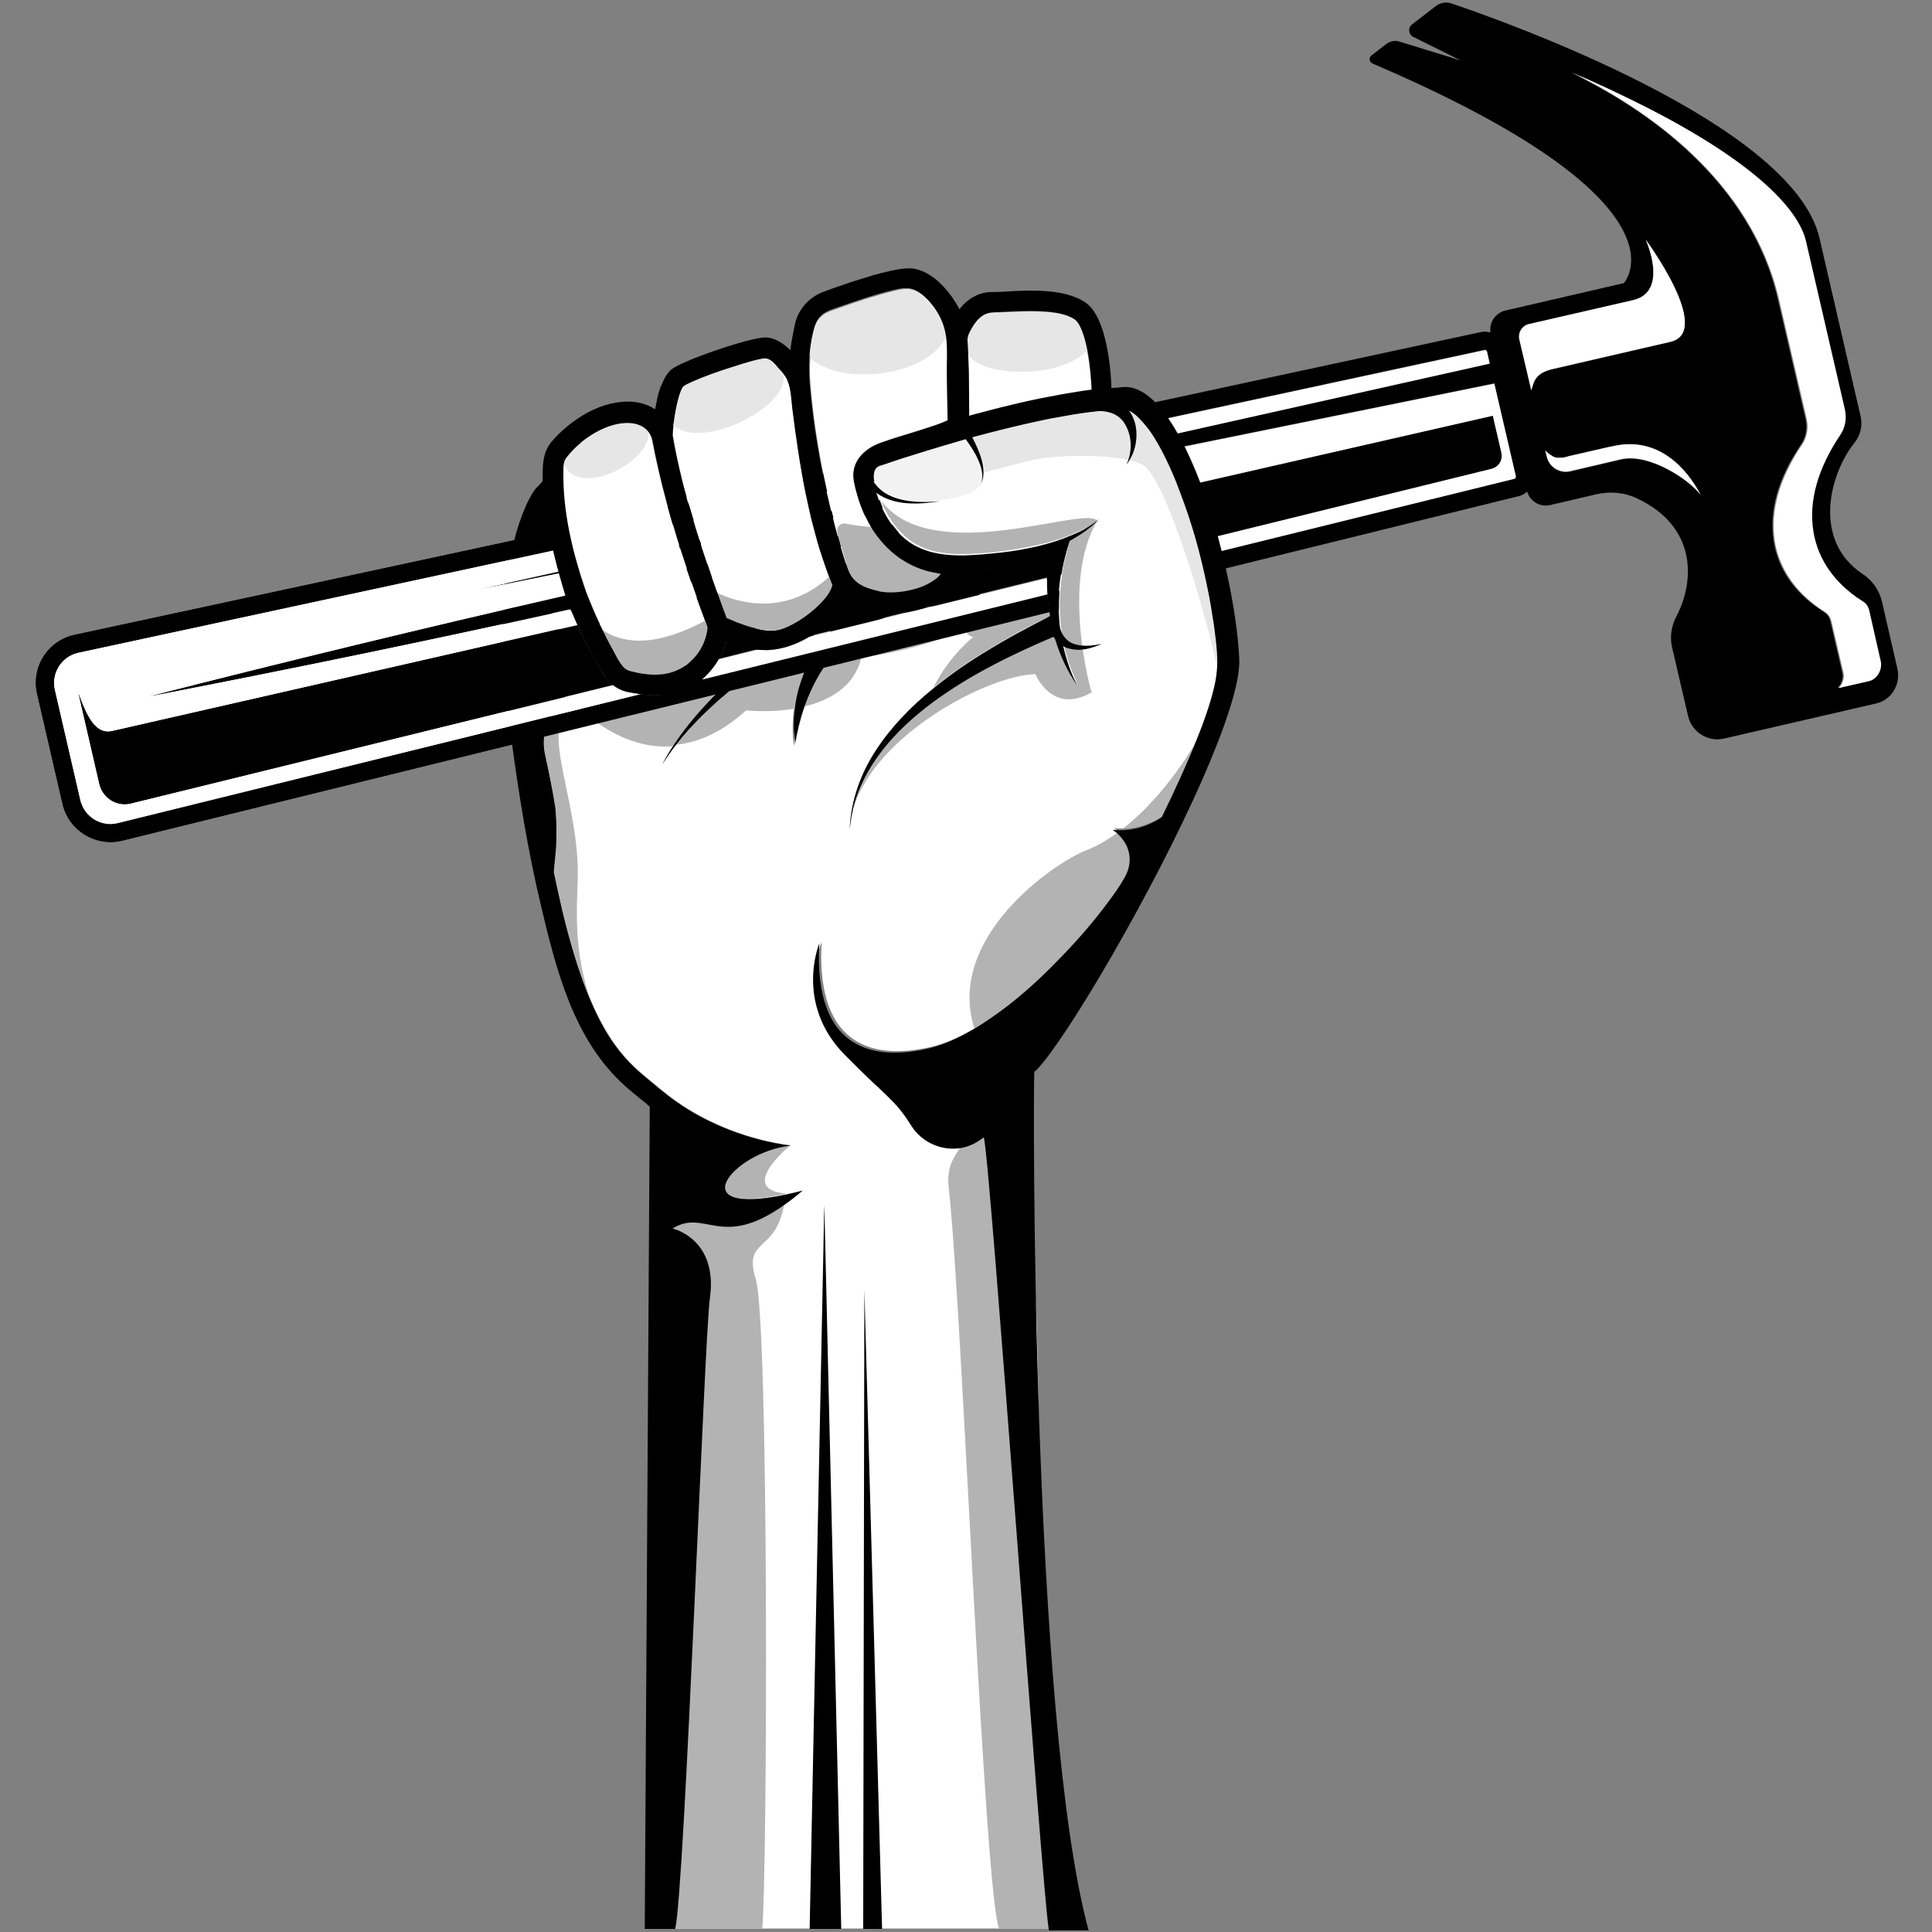 <svg xmlns="http://www.w3.org/2000/svg" xmlns:xlink="http://www.w3.org/1999/xlink" width="500" zoomAndPan="magnify" viewBox="0 0 375 375" height="500" preserveAspectRatio="xMidYMid meet" version="1.0"><rect x="0" y="0" width="375" height="375" fill="#808080" stroke="none"/><defs><clipPath id="f82d4c9547"><path d="M 6.016 0 L 369 0 L 369 164 L 6.016 164 Z M 6.016 0 " clip-rule="nonzero"/></clipPath><clipPath id="1625b5f6b6"><path d="M 6.016 103 L 204 103 L 204 164 L 6.016 164 Z M 6.016 103 " clip-rule="nonzero"/></clipPath></defs><path fill="#000000" d="M 289.82 80.684 L 21.945 141.848 C 18.652 142.672 16.934 139.23 15.215 134.297 L 19.328 152.168 C 19.926 154.934 22.691 156.656 25.461 155.98 L 289.52 91 C 290.941 90.629 291.766 89.281 291.465 87.859 Z M 289.82 80.684 " fill-opacity="1" fill-rule="nonzero"/><g clip-path="url(#f82d4c9547)"><path fill="#000000" d="M 368.27 129.734 L 365.277 116.723 C 364.754 114.555 363.406 112.613 361.539 111.414 C 351.664 104.836 355.18 91.898 359.965 85.918 C 361.09 84.496 361.539 82.699 361.164 80.906 L 353.16 46.211 C 348 24 292.137 4.188 281.742 0.672 C 280.695 0.297 279.574 0.523 278.676 1.195 L 274.113 4.707 C 273.219 5.383 273.367 6.727 274.34 7.176 L 283.539 11.738 L 271.648 8.074 C 270.75 7.773 269.852 8 269.105 8.523 L 266.188 10.766 C 265.664 11.215 265.738 12.035 266.414 12.336 C 329.68 39.406 315.172 54.957 315.172 54.957 L 292.211 60.27 C 290.27 60.715 288.996 62.586 289.297 64.531 C 288.699 64.379 288.023 64.305 287.426 64.457 L 14.465 123.23 C 9.305 124.352 6.016 129.512 7.211 134.672 L 12.148 156.055 C 13.344 161.215 18.578 164.43 23.738 163.16 L 294.754 96.309 C 295.43 96.16 295.953 95.863 296.402 95.414 C 297 97.355 298.941 98.48 300.887 98.031 L 309.863 95.938 C 312.48 95.34 315.246 95.562 317.641 96.684 C 329.531 102.219 328.93 112.984 325.344 119.715 C 324.371 121.586 324.07 123.828 324.594 125.848 L 327.66 139.008 C 328.406 142.148 331.551 144.094 334.691 143.344 L 363.855 136.613 C 367.07 136.016 369.016 132.875 368.27 129.734 Z M 293.934 92.871 L 22.766 159.719 C 19.551 160.469 16.336 158.449 15.59 155.234 L 10.652 133.848 C 9.906 130.633 11.922 127.418 15.141 126.668 L 288.176 67.895 C 288.398 67.82 288.547 67.969 288.625 68.195 L 289.148 70.512 L 92.242 114.555 L 290.043 74.402 L 294.23 92.422 C 294.23 92.645 294.082 92.871 293.934 92.871 Z M 297.223 75.82 L 294.906 65.949 C 294.605 64.605 295.43 63.332 296.773 62.961 L 316.965 58.324 C 324.07 56.68 319.434 46.582 319.434 46.582 C 319.434 46.582 332.598 64.457 324.219 66.398 C 315.77 68.344 301.562 71.633 301.562 71.633 C 297.973 72.383 297.746 74.027 297.223 75.82 Z M 314.648 89.207 L 304.777 91.523 C 302.758 91.973 300.738 90.703 300.289 88.684 L 299.992 87.488 C 300.215 87.785 300.438 88.012 300.738 88.16 C 300.961 88.309 301.113 88.383 301.336 88.535 C 301.336 88.535 301.41 88.535 301.41 88.609 C 301.484 88.609 301.562 88.684 301.562 88.684 C 301.637 88.684 301.637 88.684 301.711 88.758 C 301.785 88.758 301.859 88.832 301.934 88.832 C 302.008 88.832 302.086 88.832 302.16 88.906 C 302.234 88.906 302.234 88.906 302.309 88.906 C 302.383 88.906 302.457 88.906 302.531 88.906 C 302.531 88.906 302.609 88.906 302.609 88.906 C 302.684 88.906 302.832 88.906 302.906 88.906 C 302.906 88.906 302.98 88.906 302.98 88.906 C 303.055 88.906 303.133 88.906 303.281 88.906 C 303.281 88.906 303.355 88.906 303.355 88.906 C 303.504 88.906 303.578 88.906 303.73 88.832 L 304.328 88.684 L 304.551 88.609 L 312.406 86.812 L 313.152 86.664 C 321.977 84.645 327.512 91.074 330.203 96.16 C 328.035 93.246 320.184 87.934 314.648 89.207 Z M 362.586 132.203 L 356.676 133.547 C 357.426 132.801 357.871 131.605 357.574 130.484 L 355.254 120.539 C 355.105 119.789 354.656 119.191 354.059 118.816 C 347.027 114.406 344.859 108.871 344.262 104.984 C 343.363 99.152 345.086 92.871 349.57 86.289 C 350.543 84.871 350.844 83.074 350.469 81.355 L 345.086 58.098 C 339.773 34.992 319.434 21.16 304.852 14.055 C 309.637 16.074 314.723 18.469 319.734 21.012 C 344.039 33.496 349.348 42.547 350.32 46.809 L 351.664 52.641 L 357.871 79.484 C 358.246 81.207 357.949 82.926 356.977 84.422 C 352.562 91 350.844 97.207 351.742 103.039 C 352.34 106.93 354.508 112.387 361.461 116.801 C 362.062 117.172 362.434 117.77 362.586 118.445 L 364.828 128.312 C 365.426 130.035 364.305 131.828 362.586 132.203 Z M 362.586 132.203 " fill-opacity="1" fill-rule="nonzero"/></g><path fill="#000000" d="M 28.602 135.27 C 90.148 123.379 151.32 109.695 212.043 94.141 C 150.496 105.957 89.324 119.715 28.602 135.27 Z M 28.602 135.27 " fill-opacity="1" fill-rule="nonzero"/><path fill="#ffffff" d="M 290.043 74.477 L 92.242 114.629 L 289.148 70.586 L 288.625 68.27 C 288.547 68.043 288.398 67.969 288.176 67.969 L 15.141 126.742 C 11.922 127.492 9.906 130.707 10.652 133.922 L 15.59 155.309 C 16.336 158.523 19.551 160.543 22.766 159.797 L 293.934 92.945 C 294.156 92.871 294.23 92.723 294.23 92.496 Z M 212.043 94.066 C 151.32 109.621 90.148 123.305 28.602 135.195 C 89.324 119.715 150.496 105.957 212.043 94.066 Z M 289.52 91 L 25.383 155.98 C 22.691 156.656 19.926 154.934 19.254 152.168 L 15.141 134.297 C 16.934 139.23 18.578 142.672 21.871 141.848 L 289.746 80.684 L 291.391 87.785 C 291.766 89.207 290.941 90.629 289.52 91 Z M 289.52 91 " fill-opacity="1" fill-rule="nonzero"/><path fill="#ffffff" d="M 365.051 128.312 L 362.809 118.445 C 362.66 117.77 362.211 117.098 361.688 116.801 C 354.73 112.461 352.562 106.93 351.965 103.039 C 351.066 97.281 352.789 91 357.199 84.422 C 358.172 83 358.473 81.207 358.098 79.484 L 351.891 52.641 L 350.543 46.809 C 349.57 42.547 344.262 33.496 319.957 21.012 C 314.945 18.469 309.863 16.074 305.074 14.055 C 319.66 21.16 339.926 34.992 345.309 58.098 L 350.695 81.355 C 351.066 83.074 350.77 84.871 349.797 86.289 C 345.383 92.871 343.59 99.152 344.488 104.984 C 345.086 108.871 347.328 114.406 354.285 118.816 C 354.883 119.191 355.254 119.789 355.48 120.539 L 357.797 130.484 C 358.098 131.605 357.648 132.801 356.902 133.547 L 362.809 132.203 C 364.305 131.828 365.426 130.035 365.051 128.312 Z M 365.051 128.312 " fill-opacity="1" fill-rule="nonzero"/><path fill="#ffffff" d="M 313.078 86.59 L 312.328 86.738 L 304.477 88.535 L 304.254 88.609 L 303.656 88.758 C 303.504 88.758 303.43 88.832 303.281 88.832 C 303.281 88.832 303.207 88.832 303.207 88.832 C 303.133 88.832 303.055 88.832 302.906 88.832 C 302.906 88.832 302.832 88.832 302.832 88.832 C 302.758 88.832 302.609 88.832 302.531 88.832 C 302.531 88.832 302.457 88.832 302.457 88.832 C 302.383 88.832 302.309 88.832 302.234 88.832 C 302.16 88.832 302.16 88.832 302.086 88.832 C 302.008 88.832 301.934 88.832 301.859 88.758 C 301.785 88.758 301.711 88.684 301.637 88.684 C 301.562 88.684 301.562 88.684 301.484 88.609 C 301.41 88.609 301.336 88.535 301.336 88.535 C 301.336 88.535 301.262 88.535 301.262 88.457 C 301.039 88.383 300.812 88.234 300.664 88.086 C 300.363 87.859 300.141 87.637 299.914 87.41 L 300.215 88.609 C 300.664 90.629 302.684 91.898 304.703 91.449 L 314.574 89.133 C 320.184 87.859 327.961 93.168 330.055 96.012 C 327.438 91 321.902 84.57 313.078 86.59 Z M 313.078 86.59 " fill-opacity="1" fill-rule="nonzero"/><path fill="#ffffff" d="M 324.219 66.324 C 332.672 64.379 319.434 46.508 319.434 46.508 C 319.434 46.508 324.07 56.605 316.965 58.25 L 296.773 62.887 C 295.43 63.184 294.605 64.531 294.906 65.875 L 297.223 75.746 C 297.746 73.953 297.973 72.383 301.562 71.559 C 301.562 71.559 315.844 68.27 324.219 66.324 Z M 324.219 66.324 " fill-opacity="1" fill-rule="nonzero"/><path fill="#ffffff" d="M 113.777 115.152 C 114.602 117.246 115.426 119.191 116.246 120.91 C 116.32 121.062 116.395 121.137 116.395 121.285 C 117.219 122.93 117.965 124.5 118.863 126.07 C 119.539 127.266 120.285 128.988 121.406 129.809 C 121.48 129.809 121.48 129.883 121.555 129.883 C 121.855 130.035 122.156 130.184 122.527 130.258 C 126.043 131.156 129.781 131.305 132.848 129.211 C 134.941 127.789 136.438 125.547 137.035 123.156 C 137.188 122.707 137.262 122.184 137.262 121.66 C 137.113 121.359 136.961 120.91 136.812 120.387 C 135.465 116.801 134.195 113.211 133 109.621 C 130.383 101.621 128.062 93.469 126.492 85.168 C 126.492 85.094 126.492 84.945 126.418 84.871 C 126.418 84.871 126.418 84.793 126.344 84.719 C 126.27 84.57 126.117 84.27 125.969 83.973 C 125.969 83.898 125.895 83.898 125.895 83.824 C 124.098 81.281 120.586 81.652 117.965 82.551 C 116.023 83.223 114.227 84.348 112.656 85.617 C 112.508 85.691 112.434 85.766 112.359 85.918 C 111.387 86.738 110.562 87.562 109.965 88.383 C 109.891 88.457 109.816 88.609 109.742 88.684 C 109.293 89.355 109.219 90.027 109.219 90.777 C 108.992 99.004 111.012 107.152 113.703 114.93 C 113.777 115.078 113.777 115.152 113.777 115.152 Z M 113.777 115.152 " fill-opacity="1" fill-rule="nonzero"/><path fill="#ffffff" d="M 170.84 85.918 C 173.23 85.094 175.699 84.348 178.094 83.598 C 179.961 83 181.906 82.402 184.074 81.805 C 184.074 81.652 184.074 81.504 184.074 81.355 C 184.074 78.066 183.926 74.848 183.926 71.559 C 183.852 68.941 184.148 66.102 183.328 63.559 C 182.73 61.539 181.531 59.746 180.113 58.25 C 179.215 57.352 178.242 56.527 176.973 56.23 C 175.773 55.93 174.578 56.23 173.457 56.527 C 169.719 57.426 166.051 58.699 162.465 59.969 C 161.266 60.418 160.07 60.867 159.246 61.762 C 158.574 62.586 158.199 63.633 157.977 64.68 C 157.227 67.895 157.078 71.184 157.305 74.551 L 157.379 75.297 C 158.273 85.691 160.445 96.16 163.285 106.254 C 163.586 107.301 163.957 108.348 164.258 109.395 C 164.559 110.441 164.93 111.488 165.605 112.312 C 166.203 113.059 166.949 113.582 167.773 114.031 C 168.672 114.48 169.641 114.781 170.613 114.93 C 170.688 114.93 170.84 114.93 170.914 115.004 C 172.633 115.305 174.504 115.23 176.449 114.855 C 177.645 114.629 178.914 114.258 180.039 113.66 C 180.562 113.359 181.086 113.059 181.609 112.688 C 181.832 112.535 182.055 112.312 182.281 112.09 C 182.355 112.012 182.805 111.488 182.879 111.488 C 182.656 111.414 182.43 111.414 182.207 111.34 C 181.906 111.266 181.609 111.266 181.309 111.191 C 177.793 110.441 174.43 108.648 171.961 105.957 C 170.914 104.91 170.016 103.715 169.195 102.367 C 168.746 101.695 168.371 100.945 168.07 100.199 C 168.07 100.199 168.07 100.125 167.996 100.125 C 167.922 100.051 167.922 99.898 167.848 99.824 C 167.023 97.957 166.352 95.863 165.902 93.617 C 164.93 89.73 167.625 87.113 170.84 85.918 Z M 170.84 85.918 " fill-opacity="1" fill-rule="nonzero"/><path fill="#ffffff" d="M 187.738 66.25 C 187.738 66.324 187.738 66.398 187.816 66.551 C 187.891 66.922 187.891 67.297 187.891 67.746 C 187.891 68.043 187.891 68.344 187.891 68.719 C 187.891 69.242 187.891 69.766 187.965 70.215 C 187.965 70.887 188.039 71.633 188.039 72.309 C 188.113 74.699 188.113 77.02 188.113 79.41 C 188.113 79.859 188.113 80.309 188.113 80.832 C 188.113 80.832 188.414 80.758 188.488 80.758 C 194.695 79.035 201.051 77.543 207.406 76.496 C 208.23 76.344 209.055 76.195 209.875 76.121 C 210.25 76.047 210.551 76.047 210.922 75.973 C 210.996 75.973 211.895 75.82 211.895 75.82 C 211.895 75.074 211.82 74.324 211.746 73.578 C 211.52 71.262 211.223 68.867 210.699 66.625 C 210.176 64.457 209.426 62.734 208.531 62.211 C 205.613 60.344 199.707 60.566 195.293 60.793 C 194.547 60.793 193.871 60.867 193.125 60.867 C 192.75 60.867 192.301 60.867 191.93 60.941 C 191.406 61.016 191.031 61.238 190.582 61.539 C 189.461 62.363 188.637 63.781 188.113 64.828 C 187.965 65.055 187.891 65.352 187.816 65.578 C 187.738 65.727 187.738 65.875 187.816 66.027 C 187.664 66.027 187.738 66.102 187.738 66.25 Z M 187.738 66.25 " fill-opacity="1" fill-rule="nonzero"/><path fill="#ffffff" d="M 236.574 128.016 C 236.574 129.359 236.426 130.633 236.199 131.902 C 235.602 134.969 234.332 138.859 232.535 143.27 C 230.742 147.832 228.348 152.992 225.805 158.227 C 225.43 158.449 225.059 158.75 224.609 158.973 C 224.457 159.121 224.234 159.195 224.086 159.273 C 223.262 159.645 222.441 160.02 221.617 160.242 C 220.719 160.543 219.82 160.691 218.852 160.766 C 217.953 160.844 217.129 160.844 216.234 160.766 C 216.234 160.766 216.605 160.992 217.129 161.441 C 218.328 162.488 219.223 163.832 219.523 165.402 C 219.82 166.973 219.523 168.469 218.773 169.816 C 218.25 170.789 217.355 172.207 216.156 173.852 C 216.082 173.93 216.008 174.078 215.934 174.152 C 215.859 174.227 215.859 174.301 215.785 174.375 C 215.633 174.527 215.559 174.75 215.41 174.898 C 210.773 180.957 205.688 186.641 199.93 191.574 C 196.562 194.492 193.051 197.332 189.234 199.578 C 186.168 201.371 183.102 202.719 180.188 203.316 C 170.988 205.336 158.273 204.363 159.473 182.828 C 159.473 182.828 154.609 194.492 164.406 204.438 C 172.41 212.586 174.055 212.961 177.27 218.121 C 179.289 221.336 182.879 222.98 186.469 222.609 C 186.77 222.609 187.066 222.531 187.367 222.457 C 187.441 222.457 187.59 222.383 187.664 222.383 C 187.738 222.383 187.891 222.309 187.965 222.309 C 188.113 222.309 188.188 222.234 188.34 222.234 C 188.414 222.234 188.488 222.16 188.562 222.16 C 188.637 222.16 188.785 222.086 188.863 222.008 C 189.832 221.637 190.73 221.039 191.48 220.438 C 192.75 224.703 197.312 239.805 200.977 252.07 C 201.723 257.305 202.695 367.148 204.117 374.328 L 131.129 374.328 C 133 366.477 136.812 259.098 137.859 251.918 C 139.504 240.328 130.605 238.387 130.605 238.387 C 136.961 234.422 140.027 242.574 152.367 233.75 C 153.414 233 154.609 232.105 155.809 231.059 C 154.688 231.355 153.637 231.582 152.668 231.805 C 132.027 236.141 142.348 223.504 153.488 222.309 C 153.488 222.309 153.562 222.309 153.562 222.309 C 149.449 221.785 145.488 220.738 141.598 219.242 C 138.008 217.82 134.492 216.027 131.352 213.785 C 129.184 212.289 127.164 210.492 125.145 208.848 C 120.062 204.586 114.453 198.531 109.219 176.77 C 108.77 174.75 108.172 172.207 107.57 169.293 C 107.648 167.57 107.797 165.926 107.945 164.207 C 108.094 162.262 108.172 160.168 107.797 156.879 C 107.797 156.879 107.797 156.879 107.797 156.805 C 107.273 153.438 106.602 150.074 105.852 146.711 C 104.059 139.008 110.562 136.316 110.113 133.547 C 106.602 138.41 102.637 133.25 107.199 130.707 C 108.02 130.258 104.504 127.266 103.16 129.062 C 105.852 123.004 111.234 130.93 114.078 129.586 C 112.059 127.641 105.555 119.266 107.422 117.172 C 108.32 116.199 109.59 117.172 110.789 118.445 C 110.863 118.594 110.938 118.742 111.012 118.891 C 111.387 119.863 111.836 120.762 112.207 121.586 C 113.555 124.426 114.977 127.266 116.621 129.961 C 116.844 130.258 116.996 130.633 117.219 130.93 L 117.293 131.082 L 117.293 131.156 C 118.266 132.652 119.762 133.773 121.633 134.297 C 121.855 134.371 122.078 134.445 122.379 134.445 C 122.453 134.445 122.602 134.52 122.68 134.52 C 122.68 134.52 122.754 134.52 122.754 134.52 C 125.82 135.117 129.035 135.195 132.027 134.223 C 134.047 133.547 135.914 132.352 137.336 130.781 C 138.082 129.961 138.758 128.988 139.355 128.09 C 140.027 127.117 140.551 125.996 140.777 124.801 C 140.777 124.727 140.852 124.574 140.852 124.5 C 140.852 124.5 142.348 125.098 142.496 125.172 C 143.094 125.398 143.691 125.621 144.289 125.773 C 145.637 126.145 146.984 126.297 148.328 126.371 C 148.328 126.371 148.402 126.371 148.402 126.371 C 143.844 129.883 139.652 133.773 135.84 138.035 C 133.969 140.203 132.176 142.445 130.605 144.84 C 129.781 146.035 129.109 147.234 128.438 148.504 C 129.258 147.234 130.082 145.961 131.055 144.766 C 131.727 144.094 132.25 143.27 132.848 142.598 C 133.523 141.848 134.195 141.102 134.941 140.352 C 138.383 136.688 142.273 133.398 146.383 130.484 C 149.301 128.391 152.367 126.52 155.508 124.875 C 156.48 124.352 157.379 123.68 158.352 123.156 C 158.426 123.078 158.5 123.078 158.648 123.004 C 158.723 122.93 158.875 122.855 158.949 122.855 C 160.293 122.109 161.715 121.434 163.062 120.836 C 162.465 121.285 161.941 121.809 161.418 122.332 C 157.527 126.297 155.211 131.379 154.238 136.84 C 154.238 136.988 154.164 137.137 154.164 137.289 C 154.164 137.438 154.086 137.66 154.086 137.812 C 153.789 140.129 153.789 142.445 154.086 144.766 C 154.461 142.297 155.059 139.828 155.883 137.438 C 156.031 137.438 157.152 134.148 157.305 133.848 C 157.977 132.5 158.648 131.156 159.547 129.883 C 161.418 127.043 163.809 124.352 166.727 122.48 C 167.176 122.184 167.625 121.883 168.148 121.586 C 168.297 121.508 168.445 121.434 168.594 121.359 C 169.043 121.137 169.418 120.91 169.867 120.688 C 171.211 120.016 172.633 119.492 174.129 119.117 C 176.148 118.969 178.094 118.594 179.887 117.922 C 180.562 117.695 181.531 117.77 182.207 117.695 C 182.953 117.621 183.703 117.621 184.449 117.547 C 186.168 117.473 187.891 117.547 189.609 117.547 C 192.977 117.695 196.414 117.996 199.781 118.367 C 195.07 116.426 190.133 115.227 185.047 114.781 C 185.121 114.703 185.199 114.629 185.273 114.555 C 185.945 113.809 186.543 112.984 186.992 112.086 C 186.992 112.012 187.066 111.938 187.066 111.938 C 187.066 111.938 187.066 111.863 187.066 111.863 C 187.066 111.863 187.066 111.863 187.066 111.789 C 187.293 111.715 187.516 111.715 187.738 111.641 C 187.738 111.641 187.816 111.641 187.816 111.641 C 191.777 110.816 195.742 109.918 199.555 108.5 C 200.828 108.051 202.098 107.527 203.371 106.93 C 202.848 111.191 202.922 115.527 203.742 119.715 C 203.594 119.789 203.371 119.863 203.219 120.016 C 203.07 120.09 202.848 120.164 202.695 120.312 C 202.172 120.539 201.723 120.836 201.199 121.062 C 201.125 121.062 201.051 121.137 201.051 121.137 C 201.051 121.137 200.977 121.137 200.977 121.137 C 200.902 121.211 200.828 121.211 200.754 121.285 C 200.676 121.359 200.602 121.359 200.527 121.434 C 200.527 121.434 200.527 121.434 200.453 121.434 L 200.379 121.508 C 197.238 123.156 193.871 125.023 190.656 127.043 C 190.281 127.266 189.832 127.566 189.461 127.789 C 188.34 128.465 187.293 129.211 186.168 129.961 C 185.945 130.109 185.723 130.258 185.496 130.484 C 185.348 130.633 185.199 130.707 184.973 130.855 C 184.676 131.082 184.375 131.305 184.074 131.531 C 183.102 132.277 182.133 133.023 181.16 133.773 C 176.895 137.211 172.934 141.25 169.941 145.887 C 167.023 150.375 165.156 155.609 164.93 160.992 C 165.082 159.719 165.23 158.523 165.527 157.328 C 165.527 157.328 165.527 157.254 165.527 157.254 C 169.641 140.352 189.535 130.035 204.641 123.68 C 205.613 126.969 207.035 130.184 208.98 133.023 C 207.406 129.883 206.438 126.52 205.914 123.156 C 205.914 122.93 205.836 122.633 205.836 122.406 C 205.09 116.5 205.762 110.441 207.707 104.836 C 208.828 104.16 209.949 103.488 210.996 102.664 C 210.848 102.742 210.699 102.816 210.551 102.891 C 209.578 103.414 208.605 103.863 207.559 104.234 C 207.258 104.387 206.961 104.461 206.66 104.609 C 205.613 104.984 204.566 105.359 203.445 105.656 C 201.352 106.254 199.258 106.703 197.164 107.004 C 196.715 107.078 196.34 107.152 195.891 107.227 C 194.621 107.375 193.422 107.527 192.152 107.676 C 190.133 107.824 188.113 108.051 186.094 107.977 C 184.523 107.898 182.879 107.824 181.383 107.453 C 180.039 107.152 178.766 106.629 177.645 105.957 C 175.402 104.684 173.68 102.742 172.41 100.57 C 171.812 99.602 171.289 98.555 170.914 97.508 C 170.465 96.387 169.867 94.141 169.867 94.141 C 169.793 93.77 169.719 93.395 169.641 93.094 C 169.492 92.199 169.867 91.301 170.539 90.852 C 170.688 90.777 170.84 90.629 171.062 90.629 C 171.734 90.402 172.484 90.18 173.309 89.879 C 173.754 89.73 174.203 89.504 174.727 89.43 C 175.699 89.133 176.672 88.758 177.793 88.457 C 181.309 87.336 184.898 86.289 188.488 85.242 C 193.125 83.973 197.836 82.777 202.547 81.805 C 203.895 81.504 205.238 81.281 206.512 81.055 C 209.727 80.457 212.941 79.934 216.156 79.785 C 216.68 79.785 217.203 79.711 217.727 79.637 C 218.176 79.559 218.625 79.559 219.148 79.711 C 219.82 79.934 220.422 80.383 220.867 80.758 C 221.691 81.504 222.516 82.402 223.41 83.598 C 224.758 85.469 225.805 87.41 226.777 89.43 C 227.75 91.449 228.648 93.543 229.395 95.637 C 231.711 101.617 233.434 107.824 234.703 114.105 C 235.227 116.5 235.602 118.969 235.977 121.359 C 236.273 123.23 236.574 125.695 236.574 128.016 Z M 236.574 128.016 " fill-opacity="1" fill-rule="nonzero"/><path fill="#ffffff" d="M 141 120.09 C 141.148 120.09 141.449 120.312 141.598 120.387 C 143.242 121.062 144.891 121.66 146.609 122.031 C 148.18 122.406 149.973 122.707 151.543 122.184 C 155.809 120.836 161.34 116.051 161.641 113.508 C 161.641 113.508 161.641 113.434 161.566 113.434 C 161.492 113.359 161.492 113.211 161.418 113.059 C 161.418 112.984 161.34 112.91 161.34 112.836 C 161.191 112.535 161.117 112.238 160.969 111.938 C 157.004 101.77 155.211 90.254 153.863 79.41 C 153.637 77.617 153.637 75.598 152.891 73.879 C 152.441 72.906 151.621 72.008 150.945 71.262 C 150.348 70.586 149.602 69.613 148.555 69.613 C 147.656 69.613 144.965 70.363 142.047 71.336 C 139.43 72.156 136.887 73.055 134.344 74.176 C 133.672 74.477 133.074 74.773 132.773 75 C 132.102 75.598 131.277 78.738 130.828 82.176 C 130.828 82.328 130.828 82.402 130.754 82.551 C 130.754 82.551 130.754 82.625 130.754 82.625 C 130.68 83.223 130.605 83.898 130.605 84.496 C 131.055 87.262 131.727 90.328 132.477 93.395 C 132.699 94.441 133 95.488 133.297 96.461 C 133.297 96.984 133.672 97.73 133.82 98.254 C 135.617 104.387 137.559 110.52 139.805 116.574 C 140.254 118.145 140.699 119.34 141 120.09 Z M 141 120.09 " fill-opacity="1" fill-rule="nonzero"/><path fill="#e6e6e6" d="M 236.5 130.332 C 232.535 113.211 225.656 92.422 221.84 90.254 C 218.027 88.086 205.613 88.012 199.781 89.43 C 193.945 90.852 181.98 94.59 176.82 93.844 C 173.23 93.246 171.66 91.375 171.062 90.18 C 171.062 90.18 171.062 90.18 171.137 90.18 C 172.934 89.582 175.176 88.832 177.793 88.012 C 189.684 84.195 201.949 80.832 214.289 79.41 C 215.035 79.336 215.711 79.262 216.457 79.262 C 217.129 79.188 217.727 79.188 218.328 79.113 C 219.223 79.035 220.195 79.711 220.867 80.309 C 227.824 86.363 235.824 110.441 236.648 128.164 C 236.648 128.762 236.574 129.512 236.5 130.332 Z M 187.738 66.25 C 187.738 66.551 187.816 66.848 187.816 67.148 C 187.816 67.672 187.664 68.121 187.891 68.566 C 189.535 73.055 205.762 73.879 210.996 67.969 C 211.074 67.895 210.922 67.52 210.922 67.445 C 210.848 67.148 210.773 66.848 210.699 66.551 C 210.473 65.652 210.176 64.754 209.875 63.934 C 209.578 63.184 209.203 62.438 208.531 61.988 C 206.66 60.793 204.117 60.566 201.949 60.492 C 199.332 60.344 196.789 60.566 194.172 60.641 C 193.797 60.641 193.348 60.641 192.977 60.641 C 192.152 60.641 191.328 60.867 190.656 61.316 C 189.535 62.137 188.711 63.559 188.188 64.605 C 188.039 64.98 187.891 65.277 187.816 65.652 C 187.664 65.875 187.664 66.102 187.738 66.25 Z M 122.977 82.102 C 121.109 81.73 118.863 82.254 117.219 83 C 114.527 84.121 111.758 86.141 109.965 88.457 C 109.891 88.535 109.816 88.684 109.742 88.758 C 109.59 89.059 109.441 89.355 109.367 89.73 C 111.758 97.133 126.715 89.656 125.82 83.746 C 125.07 82.777 124.098 82.328 122.977 82.102 Z M 183.703 65.277 C 183.703 65.203 183.703 65.129 183.703 65.055 C 183.625 64.754 183.625 64.082 183.551 63.934 C 183.402 63.484 183.254 62.961 182.953 62.512 C 182.207 60.941 181.16 59.445 179.887 58.176 C 178.84 57.129 177.645 56.305 176.598 56.156 C 176.598 56.156 176.598 56.156 176.523 56.156 C 176.449 56.156 176.371 56.156 176.297 56.156 C 174.953 56.156 173.605 56.453 172.336 56.828 C 172.258 56.828 172.184 56.828 172.109 56.902 C 169.344 57.652 166.652 58.473 163.957 59.445 C 163.434 59.668 162.836 59.82 162.238 60.043 C 161.566 60.27 160.816 60.492 160.145 60.867 C 158.949 61.613 158.125 62.734 157.828 64.156 C 157.676 64.98 157.453 65.801 157.379 66.625 C 157.305 66.922 157.305 67.223 157.227 67.445 C 157.152 67.672 157.078 67.969 157.078 68.195 C 156.93 69.988 158.797 70.66 160.52 71.41 C 167.25 74.25 180.41 72.309 183.703 65.277 Z M 151.098 71.484 C 150.723 71.035 150.348 70.66 149.973 70.363 C 149.602 69.988 149.004 69.613 148.48 69.613 C 147.582 69.613 144.891 70.363 141.898 71.336 C 139.281 72.156 136.738 73.129 134.195 74.176 C 133.523 74.477 132.922 74.773 132.625 75 C 131.953 75.598 131.129 78.738 130.68 82.176 C 130.68 82.328 130.68 82.402 130.605 82.551 C 136.141 87.41 152.59 79.336 152.145 73.055 C 151.844 72.457 151.469 72.008 151.098 71.484 Z M 151.098 71.484 " fill-opacity="1" fill-rule="nonzero"/><path fill="#f2f2f2" d="M 182.73 97.059 C 172.559 98.48 169.867 93.691 169.867 93.691 C 169.793 93.32 169.719 92.945 169.641 92.645 C 169.492 91.75 169.867 90.852 170.539 90.402 C 170.688 90.328 170.84 90.18 171.062 90.18 C 171.734 89.953 172.484 89.73 173.309 89.43 C 173.754 89.281 174.203 89.059 174.727 88.98 C 175.699 88.684 176.672 88.309 177.793 88.012 C 181.309 86.887 184.898 85.84 188.488 84.793 C 194.172 93.844 190.059 96.012 182.73 97.059 Z M 182.73 97.059 " fill-opacity="1" fill-rule="nonzero"/><path fill="#b3b3b3" d="M 148.48 126.219 C 147.133 126.219 145.785 125.996 144.516 125.621 C 144.215 125.547 143.992 125.473 143.691 125.398 C 143.469 125.324 140.926 124.5 141 124.426 C 141 124.5 140.926 124.648 140.926 124.727 C 140.926 124.727 140.926 124.801 140.926 124.801 C 139.879 128.016 137.859 130.855 135.016 132.727 C 134.344 133.176 133.672 133.547 132.922 133.848 C 132.398 134.07 131.875 134.223 131.352 134.371 C 130.754 134.52 130.23 134.672 129.633 134.746 C 129.035 134.82 128.363 134.895 127.688 134.895 C 127.016 134.895 126.27 134.895 125.594 134.82 C 124.848 134.746 124.098 134.672 123.277 134.52 C 122.754 134.445 122.156 134.297 121.633 134.148 C 119.836 133.699 118.266 132.578 117.293 131.082 L 117.293 131.008 L 117.219 130.855 C 115.348 127.867 113.703 124.727 112.207 121.586 C 111.836 120.688 111.387 119.789 111.012 118.895 C 110.938 118.742 110.863 118.594 110.789 118.445 C 109.59 117.172 108.246 116.277 107.422 117.172 C 105.477 119.266 111.984 127.641 114.078 129.586 C 111.16 130.855 105.777 122.93 103.16 129.062 C 104.582 127.344 108.02 130.258 107.199 130.707 C 102.637 133.25 106.676 138.41 110.113 133.547 C 110.562 136.242 104.059 139.008 105.852 146.711 C 105.852 146.859 105.926 146.934 105.926 147.082 C 106.75 150.598 107.496 154.262 107.871 157.852 C 108.246 161.664 107.648 165.477 107.57 169.293 C 108.172 172.133 108.695 174.676 109.219 176.77 C 110.938 184.023 112.73 189.48 114.527 193.82 C 110.711 182.676 112.359 173.328 112.133 167.871 C 111.535 153.066 104.355 140.055 111.684 136.539 C 111.684 136.539 119.688 145.812 130.828 144.84 C 132.398 142.445 134.195 140.203 136.062 138.035 C 139.805 133.547 143.992 129.66 148.48 126.219 C 148.555 126.219 148.48 126.219 148.48 126.219 Z M 153.488 222.234 L 153.34 222.234 C 142.195 223.43 131.875 236.141 152.516 231.73 C 152.516 231.73 152.516 231.656 152.516 231.656 C 142.871 230.832 153.488 222.234 153.488 222.234 Z M 182.355 111.266 C 181.684 111.117 181.008 111.043 180.336 110.891 C 180.039 110.816 179.738 110.742 179.438 110.668 C 179.363 110.668 179.289 110.594 179.215 110.594 C 177.57 110.07 176.074 109.32 174.652 108.348 C 172.633 107.004 170.988 105.207 169.641 103.191 C 169.418 102.891 169.27 102.59 169.043 102.293 C 167.324 102.145 165.453 101.918 164.109 101.621 C 163.062 101.469 162.238 102.367 162.539 103.414 C 162.836 104.461 163.062 105.434 163.359 106.332 C 163.66 107.301 163.957 108.199 164.184 109.172 C 164.48 109.996 164.707 110.668 164.855 111.117 C 165.156 111.863 165.68 112.535 166.277 112.984 C 166.727 113.359 167.324 113.734 167.996 114.031 C 168.82 114.406 169.793 114.707 170.766 114.855 C 170.988 114.93 171.137 114.93 171.363 114.93 C 172.934 115.078 174.652 115.078 176.449 114.707 C 178.02 114.406 179.363 113.883 180.484 113.285 C 180.785 113.137 181.16 112.91 181.457 112.688 C 181.758 112.461 182.055 112.238 182.281 111.938 C 182.281 111.938 182.355 111.863 182.355 111.863 C 182.504 111.715 182.656 111.566 182.73 111.488 C 182.578 111.34 182.504 111.266 182.355 111.266 Z M 200.828 252.145 C 197.09 239.883 192.602 224.777 191.328 220.516 C 190.582 221.188 189.684 221.711 188.711 222.086 C 188.34 222.234 187.965 222.383 187.59 222.457 C 187.215 222.531 186.844 222.684 186.469 222.684 C 184.973 224.703 183.703 226.797 184.148 230.535 C 186.691 252.891 191.031 367.598 193.945 374.402 L 203.969 374.402 C 202.621 367.227 201.574 257.379 200.828 252.145 Z M 203.52 106.703 C 203.371 106.777 203.219 106.855 203.07 106.93 C 199.184 108.648 195.07 109.844 190.957 110.742 C 189.91 110.965 188.863 111.191 187.891 111.34 C 187.664 111.414 187.441 111.414 187.215 111.488 C 187.215 111.488 187.215 111.566 187.215 111.566 C 187.215 111.566 187.215 111.566 187.215 111.641 C 187.215 111.715 187.141 111.715 187.141 111.789 C 186.992 112.164 186.77 112.535 186.543 112.91 C 186.246 113.434 185.871 113.883 185.422 114.332 C 185.348 114.406 185.273 114.48 185.199 114.555 C 190.281 115.004 195.219 116.199 199.93 118.145 C 196.562 117.77 193.199 117.473 189.758 117.324 C 188.039 117.246 186.32 117.246 184.598 117.324 C 183.18 117.398 181.383 117.172 180.039 117.621 C 178.242 118.293 176.297 118.668 174.277 118.816 C 172.859 119.266 171.438 119.789 170.016 120.387 C 166.727 121.883 163.883 124.203 161.566 127.043 C 159.098 130.035 157.379 133.473 156.105 137.137 C 160.969 135.941 165.754 133.398 167.176 127.715 C 167.176 127.715 183.777 125.324 186.918 121.211 C 186.918 121.211 187.516 123.605 188.938 123.605 C 188.938 123.605 184.301 127.191 181.16 133.473 C 182.133 132.727 183.027 131.977 184.074 131.23 C 186.246 129.66 188.414 128.164 190.73 126.742 C 192.527 125.621 194.395 124.5 196.34 123.453 C 198.137 122.406 200.004 121.434 201.875 120.539 C 202.098 120.465 203.969 119.566 203.969 119.492 C 203.07 115.305 202.996 110.965 203.52 106.703 Z M 152.219 233.75 C 139.879 242.574 136.812 234.496 130.457 238.387 C 130.457 238.387 139.355 240.328 137.711 251.918 C 136.664 259.098 132.848 366.477 130.98 374.328 L 147.953 374.328 C 148.926 364.535 149.301 256.707 146.684 248.254 C 144.215 240.18 150.496 243.395 152.219 233.75 Z M 161.641 113.508 C 161.566 113.285 161.418 113.059 161.34 112.836 C 161.191 112.535 161.117 112.238 160.969 111.938 C 152.293 119.863 143.02 116.875 139.207 115.078 C 139.355 115.453 139.504 115.902 139.652 116.277 C 140.254 117.996 140.777 119.34 141.074 120.09 C 141.074 120.09 141.148 120.09 141.223 120.09 C 141.301 120.09 141.449 120.164 141.523 120.238 C 141.824 120.387 142.121 120.539 142.422 120.613 C 142.871 120.836 143.32 120.988 143.766 121.137 C 145.039 121.586 146.309 122.035 147.656 122.184 C 149.078 122.406 150.496 122.48 151.621 122.184 C 155.809 120.836 161.34 115.977 161.641 113.508 Z M 136.887 120.465 C 131.578 123.305 127.391 124.352 124.098 124.352 C 120.883 124.352 118.566 123.379 116.918 122.258 C 116.918 122.332 116.996 122.332 116.996 122.406 C 117.145 122.707 117.293 123.078 117.52 123.379 C 117.891 124.125 118.266 124.875 118.641 125.473 C 119.016 126.145 119.387 126.82 119.762 127.492 C 119.984 127.867 120.137 128.164 120.359 128.539 C 120.586 128.836 120.734 129.211 121.031 129.512 C 121.109 129.586 121.184 129.66 121.258 129.734 C 121.633 130.109 122.078 130.332 122.602 130.406 C 124.473 130.93 126.492 131.156 128.438 130.93 C 130.383 130.707 132.25 130.035 133.746 128.762 C 133.969 128.613 134.121 128.465 134.344 128.238 C 135.691 126.895 136.664 125.172 137.113 123.379 C 137.113 123.305 137.113 123.305 137.113 123.23 C 137.262 122.781 137.336 122.258 137.336 121.734 C 137.262 121.434 137.113 120.988 136.887 120.465 Z M 232.461 143.492 C 228.871 149.699 223.711 156.355 217.953 160.844 C 220.57 160.766 222.738 160.02 224.609 159.047 C 225.059 158.824 225.43 158.598 225.805 158.301 C 228.422 152.992 230.742 147.906 232.535 143.344 C 232.535 143.344 232.461 143.418 232.461 143.492 Z M 219.598 166.227 C 219.598 166 219.523 165.777 219.523 165.555 C 219.297 164.059 218.477 162.785 217.43 161.738 C 217.355 161.664 217.203 161.516 217.129 161.441 C 215.109 162.938 213.016 164.207 210.848 165.031 C 203.969 167.797 184.074 182.004 188.938 198.977 C 189.012 199.203 189.086 199.426 189.086 199.652 C 190.355 198.902 191.629 198.082 192.898 197.184 C 194.395 196.137 195.816 195.016 197.238 193.895 C 201.949 190.004 206.359 185.668 210.324 181.031 C 212.344 178.715 214.289 176.32 216.082 173.852 C 217.281 172.133 218.176 170.789 218.699 169.816 C 219.297 168.77 219.672 167.496 219.598 166.227 Z M 212.941 101.172 C 211.371 97.73 181.008 110.52 170.988 97.133 C 171.137 97.434 171.211 97.73 171.363 98.031 C 171.961 99.375 172.633 100.574 173.531 101.77 C 174.355 102.816 175.25 103.789 176.297 104.609 C 176.895 105.133 177.57 105.508 178.316 105.883 C 179.738 106.629 181.383 107.078 182.953 107.301 C 184.148 107.527 185.422 107.527 186.617 107.527 C 190.879 107.527 195.293 107.004 199.48 106.18 C 202.246 105.656 205.09 104.91 207.707 103.863 C 208.68 103.488 209.727 102.965 210.699 102.516 C 210.848 102.441 210.996 102.367 211.148 102.293 C 210.102 103.039 208.98 103.789 207.855 104.461 C 205.988 110.07 205.238 116.125 205.988 122.031 C 205.988 122.258 206.062 122.555 206.062 122.781 C 206.586 126.219 207.559 129.512 209.129 132.652 C 207.184 129.809 205.762 126.594 204.789 123.305 C 189.684 129.66 169.793 140.055 165.68 156.879 C 165.68 156.879 165.68 156.953 165.68 156.953 C 169.641 142.895 191.48 131.082 200.977 130.855 C 200.977 130.855 204.191 138.859 211.895 134.371 C 211.82 134.52 205.836 113.137 212.941 101.172 Z M 159.098 122.559 C 159.023 122.633 158.875 122.633 158.797 122.707 C 158.723 122.781 158.648 122.781 158.5 122.855 C 158.051 123.156 157.527 123.527 157.078 123.828 C 156.406 124.277 155.656 124.648 154.984 124.949 C 152.066 126.52 149.227 128.238 146.535 130.184 C 146.234 130.406 145.938 130.633 145.637 130.855 C 140.852 134.297 136.512 138.41 132.699 142.82 C 132.25 143.344 131.801 143.867 131.43 144.391 C 131.43 144.465 131.352 144.465 131.352 144.539 C 135.539 144.094 140.102 142.148 144.812 137.887 C 144.812 137.887 149.375 138.41 154.387 137.512 C 155.059 132.055 157.379 126.82 161.043 122.633 C 161.266 122.406 161.492 122.184 161.641 121.957 C 162.164 121.434 162.688 120.91 163.285 120.465 C 161.863 121.211 160.52 121.883 159.098 122.559 Z M 159.098 122.559 " fill-opacity="1" fill-rule="nonzero"/><path fill="#000000" d="M 201.426 207.43 C 207.332 201.07 223.785 173.105 233.359 151.344 C 237.77 141.25 240.762 132.578 240.539 127.867 C 240.312 123.305 239.566 118.07 238.441 112.688 C 235.453 98.105 229.617 82.625 223.336 77.242 C 221.469 75.672 219.672 74.926 217.805 75.148 C 217.129 75.223 216.383 75.297 215.711 75.297 C 215.711 75.148 215.711 74.926 215.711 74.773 C 215.559 71.336 215.109 67.82 214.137 64.457 C 213.465 62.363 212.492 59.895 210.551 58.621 C 206.512 56.004 200.004 56.305 194.844 56.605 C 193.945 56.68 193.051 56.68 192.301 56.68 C 189.91 56.754 187.816 58.023 186.32 59.895 C 186.32 59.969 186.246 59.969 186.246 60.043 C 186.246 59.969 186.168 59.969 186.168 59.895 C 185.945 59.52 185.797 59.223 185.57 58.848 C 183.777 55.93 180.785 52.641 177.195 52.117 C 175.926 51.969 173.906 52.266 170.988 53.016 C 170.09 53.238 169.043 53.539 167.922 53.91 C 165.605 54.586 162.988 55.48 159.922 56.605 C 157.004 57.652 154.836 60.117 154.238 63.184 C 153.938 64.754 153.562 66.398 153.414 67.969 C 153.34 67.895 153.34 67.895 153.266 67.82 C 151.992 66.625 150.348 65.504 148.555 65.504 C 146.309 65.504 139.281 67.746 134.57 69.613 C 132.773 70.363 131.277 71.035 130.531 71.559 C 129.559 72.23 128.961 73.43 128.512 74.477 C 127.914 75.672 127.613 77.02 127.391 78.289 C 127.316 78.664 127.238 79.035 127.164 79.41 C 127.164 79.41 127.09 79.41 127.09 79.41 C 124.922 77.988 122.23 77.691 119.613 78.141 C 113.93 79.035 109.066 83.301 106.973 85.84 C 105.402 87.785 105.328 90.105 105.328 92.496 C 105.328 92.797 105.328 93.02 105.328 93.246 C 105.328 93.617 103.98 94.738 103.758 95.113 C 103.086 96.086 102.562 97.133 102.039 98.254 C 101.066 100.496 100.316 102.816 99.719 105.207 C 98.449 110.145 97.852 115.23 97.699 120.312 C 97.402 128.238 98.223 136.164 99.344 144.094 C 100.766 154.637 102.488 165.18 104.953 175.574 C 107.945 188.211 111.312 201.82 121.332 210.793 C 122.23 211.617 123.203 212.363 124.176 213.188 C 124.848 213.711 125.52 214.234 126.117 214.832 L 125.145 374.402 L 131.055 374.402 C 132.922 366.551 136.738 259.172 137.785 251.996 C 139.43 240.406 130.531 238.461 130.531 238.461 C 136.887 234.496 139.953 242.648 152.293 233.824 C 153.34 233.078 154.535 232.18 155.734 231.133 C 154.609 231.43 153.562 231.656 152.59 231.879 C 131.953 236.215 142.273 223.578 153.414 222.383 C 153.414 222.383 153.488 222.383 153.488 222.383 C 149.375 221.859 145.414 220.812 141.523 219.316 C 137.934 217.898 134.418 216.102 131.277 213.859 C 129.109 212.363 127.09 210.57 125.07 208.922 C 119.984 204.66 114.379 198.605 109.141 176.844 C 108.695 174.824 108.094 172.281 107.496 169.367 C 107.57 167.57 107.871 165.852 107.945 164.059 C 108.02 162.039 108.02 159.945 107.871 157.926 C 107.871 157.625 107.797 157.254 107.797 156.953 C 107.797 156.953 107.797 156.953 107.797 156.879 C 107.273 153.516 106.602 150.148 105.852 146.785 C 104.059 139.082 110.562 136.391 110.113 133.625 C 106.602 138.484 102.637 133.324 107.199 130.781 C 108.02 130.332 104.504 127.344 103.16 129.137 C 105.852 123.078 111.234 131.008 114.078 129.66 C 112.059 127.715 105.551 119.34 107.422 117.246 C 108.32 116.273 109.59 117.246 110.789 118.52 C 110.863 118.668 110.938 118.816 111.012 118.969 C 111.387 119.938 111.836 120.836 112.207 121.66 C 113.703 124.875 115.348 128.016 117.219 130.93 L 117.293 131.082 L 117.293 131.156 C 118.266 132.652 119.762 133.773 121.633 134.297 C 122.004 134.371 122.379 134.445 122.828 134.52 C 126.191 135.195 129.781 135.195 132.922 133.922 C 136.738 132.352 139.73 128.762 140.926 124.801 C 140.926 124.801 140.926 124.727 140.926 124.727 C 140.926 124.648 141 124.5 141 124.426 C 141 124.574 144.066 125.547 144.367 125.621 C 145.711 125.996 147.059 126.145 148.48 126.219 C 148.48 126.219 148.555 126.219 148.555 126.219 C 143.992 129.734 139.805 133.625 135.988 137.887 C 133.148 141.102 130.531 144.539 128.586 148.355 C 131.43 143.719 135.242 139.68 139.281 136.09 C 139.578 135.793 139.953 135.492 140.328 135.195 C 144.965 131.082 150.199 127.492 155.656 124.648 C 156.629 124.125 157.527 123.453 158.5 122.93 C 158.574 122.855 158.648 122.855 158.797 122.781 C 158.875 122.707 159.023 122.633 159.098 122.633 C 160.445 121.883 161.863 121.211 163.211 120.613 C 162.613 121.062 162.09 121.586 161.566 122.109 C 161.418 122.258 161.266 122.406 161.117 122.555 C 158.5 125.398 156.555 128.836 155.359 132.578 C 154.762 134.371 154.387 136.164 154.238 138.035 C 154.086 139.156 154.086 140.203 154.086 141.324 C 154.086 142.297 154.461 143.645 154.312 144.617 C 154.688 142.148 155.285 139.68 156.105 137.289 C 158.5 130.332 163.137 123.68 170.016 120.613 C 171.363 119.938 172.785 119.414 174.277 119.043 C 176.297 118.891 178.242 118.52 180.039 117.844 C 180.711 117.621 181.684 117.695 182.355 117.621 C 183.102 117.547 183.852 117.547 184.598 117.473 C 186.32 117.398 188.039 117.473 189.758 117.473 C 193.125 117.621 196.566 117.922 199.93 118.293 C 195.219 116.352 190.281 115.152 185.199 114.703 C 185.273 114.629 185.348 114.555 185.422 114.48 C 185.422 114.48 185.496 114.406 185.496 114.406 C 185.57 114.332 185.645 114.258 185.723 114.18 C 185.723 114.105 185.797 114.105 185.797 114.031 C 185.871 113.957 185.945 113.883 186.02 113.734 C 186.168 113.508 186.395 113.285 186.543 112.984 C 186.77 112.613 186.992 112.164 187.141 111.789 C 187.141 111.789 187.141 111.715 187.141 111.715 C 187.141 111.715 187.141 111.641 187.141 111.641 C 187.367 111.562 187.59 111.562 187.816 111.488 C 187.816 111.488 187.891 111.488 187.891 111.488 C 191.031 110.891 194.246 110.145 197.312 109.172 C 199.105 108.648 200.828 107.977 202.547 107.227 C 202.695 107.152 202.848 107.078 202.996 107.004 C 203.145 106.93 203.297 106.855 203.445 106.777 C 202.922 111.039 202.996 115.379 203.82 119.566 C 203.668 119.641 203.445 119.715 203.297 119.863 C 199.48 121.809 195.668 123.828 192.004 126.07 C 188.262 128.312 184.523 130.855 181.16 133.625 C 176.895 137.062 172.934 141.102 169.941 145.738 C 167.023 150.223 165.156 155.457 164.93 160.844 C 165.082 159.57 165.23 158.375 165.527 157.18 C 165.527 157.18 165.527 157.102 165.527 157.102 C 169.641 140.277 189.461 129.961 204.492 123.602 C 204.566 123.754 204.715 123.902 204.789 124.051 C 205.762 127.191 207.109 130.184 208.98 132.875 C 207.781 130.484 206.961 127.941 206.359 125.398 C 206.66 125.621 207.035 125.773 207.406 125.848 C 209.652 126.52 211.895 125.848 213.914 124.949 C 211.969 125.398 209.652 125.621 207.855 124.727 C 206.66 124.051 205.988 122.93 205.688 121.66 C 205.613 121.137 205.613 120.613 205.539 120.09 C 205.539 120.09 205.539 120.016 205.539 120.016 C 205.164 114.93 205.914 109.844 207.484 105.059 C 209.652 103.863 211.746 102.516 213.391 100.648 C 212.27 101.695 210.922 102.516 209.578 103.191 C 208.902 103.488 208.156 103.863 207.484 104.086 C 207.184 104.238 206.883 104.312 206.586 104.461 C 205.539 104.836 204.492 105.207 203.371 105.508 C 203.219 105.582 203.07 105.582 202.848 105.656 C 201.277 106.105 199.707 106.406 198.137 106.703 C 195.668 107.152 193.199 107.375 190.73 107.602 C 186.32 107.977 181.383 108.051 177.418 105.805 C 175.176 104.535 173.457 102.59 172.184 100.422 C 171.289 98.926 170.613 97.281 170.09 95.637 C 170.391 95.863 170.688 96.086 170.988 96.234 C 174.43 98.18 178.691 97.879 182.504 97.281 C 178.391 97.656 172.633 97.582 169.941 93.992 C 169.719 93.77 169.566 93.469 169.492 93.168 C 169.492 93.094 169.418 92.945 169.418 92.871 C 169.27 91.973 169.641 91.074 170.316 90.629 C 170.465 90.551 170.613 90.477 170.766 90.402 C 170.766 90.402 170.766 90.402 170.84 90.402 C 171.512 90.18 172.262 89.953 173.082 89.656 C 174.578 89.133 176 88.684 177.496 88.234 C 180.785 87.188 184.152 86.215 187.441 85.242 C 188.34 86.516 189.234 87.785 189.832 89.207 C 190.508 90.629 190.957 92.273 190.434 93.844 C 191.703 91.074 190.059 87.488 188.711 84.871 C 193.199 83.672 197.688 82.551 202.25 81.578 C 203.594 81.281 204.941 81.055 206.211 80.832 C 208.605 80.383 210.996 80.008 213.391 79.785 C 215.41 79.785 217.355 80.531 218.402 82.402 C 219.746 84.645 219.82 87.785 218.625 90.18 C 219.523 89.059 220.121 87.711 220.422 86.215 C 220.871 83.672 220.422 81.43 219.148 79.711 C 219.672 79.934 220.121 80.309 220.496 80.605 C 221.316 81.355 222.141 82.254 223.039 83.449 C 224.383 85.316 225.43 87.262 226.402 89.281 C 227.375 91.301 228.273 93.395 229.02 95.488 C 231.34 101.469 233.059 107.676 234.332 113.957 C 234.855 116.352 235.227 118.816 235.602 121.211 C 235.902 123.527 236.273 125.996 236.273 128.391 C 236.273 129.734 236.125 131.008 235.902 132.277 C 235.301 135.344 234.031 139.23 232.234 143.645 C 230.441 148.203 228.047 153.363 225.504 158.598 C 225.133 158.824 224.758 159.121 224.309 159.348 C 222.141 160.543 219.297 161.441 215.934 161.066 C 215.934 161.066 216.309 161.289 216.832 161.738 C 217.953 162.785 218.852 164.059 219.148 165.629 C 219.449 167.199 219.148 168.77 218.402 170.113 C 217.879 171.086 216.98 172.508 215.785 174.152 C 215.711 174.227 215.633 174.375 215.559 174.453 C 212.566 178.562 209.203 182.453 205.613 186.117 C 201.648 190.23 197.312 194.191 192.602 197.406 C 191.328 198.305 190.059 199.129 188.785 199.875 C 185.723 201.672 182.656 203.016 179.738 203.613 C 170.539 205.633 157.828 204.66 159.023 183.125 C 159.023 183.125 154.164 194.789 163.957 204.734 C 171.961 212.887 173.605 213.262 176.82 218.418 C 178.84 221.637 182.43 223.281 186.02 222.906 C 186.77 222.832 187.59 222.605 188.34 222.309 C 189.309 221.934 190.207 221.336 190.957 220.738 C 192.227 225 202.25 367.449 203.594 374.703 L 211.297 374.703 C 200.152 333.574 200.527 211.691 200.754 208.027 C 201.277 207.652 201.352 207.504 201.426 207.43 Z M 137.113 123.23 C 136.664 125.098 135.691 126.82 134.27 128.164 C 133.969 128.465 133.598 128.762 133.297 129.062 C 133.148 129.137 133.074 129.211 132.922 129.285 C 129.781 131.379 126.117 131.23 122.602 130.332 C 122.527 130.332 122.453 130.332 122.379 130.258 C 122.379 130.258 122.379 130.258 122.305 130.258 C 122.305 130.258 122.305 130.258 122.23 130.258 C 122.156 130.258 122.078 130.184 122.078 130.184 C 122.004 130.184 121.93 130.109 121.855 130.109 C 121.781 130.109 121.707 130.035 121.633 129.961 C 121.633 129.961 121.633 129.961 121.555 129.961 C 121.555 129.961 121.48 129.961 121.48 129.883 C 121.406 129.883 121.406 129.809 121.332 129.809 C 121.332 129.809 121.258 129.734 121.258 129.734 C 121.184 129.66 121.109 129.586 121.031 129.512 C 120.211 128.613 119.539 127.191 119.016 126.219 C 118.117 124.648 117.293 123.004 116.547 121.434 C 116.473 121.285 116.395 121.211 116.395 121.062 C 115.574 119.34 114.75 117.398 113.93 115.305 C 113.93 115.23 113.855 115.23 113.855 115.152 C 111.16 107.379 109.141 99.227 109.367 91 C 109.367 90.254 109.441 89.504 109.891 88.906 C 109.965 88.832 110.039 88.684 110.113 88.609 C 110.711 87.859 111.535 86.965 112.508 86.141 C 112.582 86.066 112.73 85.992 112.809 85.84 C 114.379 84.57 116.246 83.449 118.117 82.777 C 120.66 81.879 124.25 81.504 126.043 84.047 C 126.043 84.121 126.117 84.121 126.117 84.195 C 126.344 84.496 126.418 84.719 126.492 84.945 C 126.492 85.02 126.566 85.02 126.566 85.094 C 126.566 85.168 126.566 85.316 126.641 85.395 C 128.211 93.691 130.457 101.844 133.148 109.844 C 134.344 113.434 135.617 117.023 136.961 120.613 C 137.188 121.137 137.336 121.586 137.41 121.883 C 137.336 122.258 137.262 122.707 137.113 123.23 Z M 151.543 122.184 C 150.273 122.559 148.777 122.48 147.43 122.184 C 147.207 122.109 146.984 122.109 146.832 122.035 C 146.758 122.035 146.684 122.035 146.684 121.957 C 145.711 121.734 144.738 121.434 143.766 121.062 C 143.32 120.91 142.871 120.762 142.422 120.539 C 142.195 120.465 141.973 120.312 141.672 120.238 C 141.598 120.238 141.523 120.164 141.375 120.09 C 141.375 120.09 141.301 120.09 141.301 120.016 C 141.301 120.016 141.223 120.016 141.223 120.016 C 141.223 120.016 141.148 120.016 141.148 120.016 C 141.148 120.016 141.148 120.016 141.074 120.016 C 140.777 119.266 140.328 118.07 139.73 116.426 C 139.73 116.352 139.652 116.277 139.652 116.199 C 139.504 115.828 139.355 115.379 139.207 115.004 C 137.188 109.473 135.391 103.863 133.746 98.18 C 133.598 97.656 133.223 96.91 133.223 96.387 C 132.922 95.34 132.699 94.293 132.398 93.32 C 131.652 90.254 130.98 87.188 130.531 84.422 C 130.605 83.824 130.605 83.148 130.68 82.551 C 130.68 82.551 130.68 82.477 130.68 82.477 C 130.68 82.328 130.68 82.254 130.754 82.102 C 131.203 78.59 132.027 75.449 132.699 74.926 C 133 74.699 133.598 74.402 134.27 74.102 C 136.738 72.98 139.355 72.082 141.973 71.262 C 144.891 70.289 147.582 69.539 148.477 69.539 C 149.449 69.539 150.273 70.438 150.871 71.184 C 151.543 71.934 152.441 72.832 152.816 73.801 C 153.562 75.523 153.562 77.543 153.789 79.336 C 155.133 90.105 157.004 101.695 160.895 111.863 C 161.043 112.164 161.117 112.461 161.266 112.762 C 161.266 112.836 161.34 112.91 161.34 112.984 C 161.418 113.137 161.418 113.211 161.492 113.359 C 161.492 113.359 161.492 113.434 161.566 113.434 C 161.34 115.977 155.809 120.836 151.543 122.184 Z M 178.168 83.672 C 175.773 84.422 173.309 85.094 170.914 85.992 C 167.625 87.188 165.004 89.805 165.754 93.543 C 166.203 95.785 166.875 97.879 167.699 99.75 C 167.773 99.824 167.773 99.973 167.848 100.051 C 167.848 100.051 167.848 100.125 167.922 100.125 C 168.297 100.871 168.672 101.621 169.043 102.293 C 170.465 104.609 172.336 106.777 174.652 108.348 C 176.074 109.32 177.57 110.07 179.215 110.594 C 180.262 110.965 181.309 111.117 182.355 111.34 C 182.504 111.34 182.656 111.414 182.73 111.414 C 182.73 111.414 182.73 111.414 182.656 111.414 C 182.43 111.566 182.281 111.789 182.133 111.938 C 181.906 112.164 181.684 112.387 181.383 112.535 C 179.887 113.66 178.094 114.258 176.297 114.629 C 174.504 115.004 172.633 115.078 171.062 114.855 C 170.988 114.855 170.914 114.855 170.766 114.781 C 170.766 114.781 170.688 114.781 170.688 114.781 C 170.613 114.781 170.539 114.781 170.465 114.707 C 168.445 114.258 166.352 113.582 165.156 111.715 C 164.633 110.891 164.332 110.07 164.109 109.172 C 163.809 108.125 163.434 107.078 163.137 106.031 C 160.293 96.012 158.125 85.543 157.227 75.074 L 157.152 74.324 C 156.93 71.035 157.004 67.746 157.828 64.457 C 158.051 63.41 158.426 62.363 159.098 61.539 C 159.922 60.566 161.191 60.117 162.312 59.746 C 165.977 58.473 169.566 57.203 173.309 56.305 C 174.504 56.004 175.699 55.781 176.82 56.004 C 178.02 56.305 179.066 57.129 179.961 58.023 C 181.383 59.52 182.578 61.391 183.18 63.332 C 184 65.875 183.777 68.719 183.777 71.336 C 183.777 74.625 183.852 77.84 183.926 81.129 C 183.926 81.281 183.926 81.43 183.926 81.578 C 181.98 82.477 179.961 83.074 178.168 83.672 Z M 211.672 75.672 C 211.598 75.672 211.52 75.672 211.52 75.672 C 209.801 75.895 208.082 76.195 206.285 76.496 C 204.715 76.793 203.145 77.094 201.574 77.391 C 199.031 77.914 196.562 78.512 194.098 79.113 C 193.648 79.262 193.125 79.336 192.676 79.484 C 191.254 79.859 189.832 80.234 188.414 80.605 C 188.34 80.605 188.34 80.605 188.262 80.684 C 188.188 80.684 188.188 80.684 188.113 80.758 C 188.113 80.309 188.113 79.859 188.113 79.336 C 188.113 76.941 188.039 74.625 188.039 72.23 C 187.965 70.363 187.965 68.418 187.816 66.473 C 187.738 65.801 187.816 65.352 188.039 64.754 C 188.039 64.68 188.113 64.68 188.113 64.605 C 188.938 62.809 190.281 60.867 192.453 60.641 C 193.348 60.566 194.246 60.566 195.145 60.492 C 195.219 60.492 195.219 60.492 195.293 60.492 C 199.707 60.27 205.613 60.043 208.531 61.914 C 209.426 62.512 210.176 64.23 210.699 66.324 C 211.297 68.645 211.598 70.961 211.746 73.277 C 211.82 74.027 211.82 74.848 211.895 75.523 C 211.746 75.672 211.746 75.672 211.672 75.672 Z M 159.996 233.75 L 163.285 374.402 L 157.152 374.402 Z M 167.773 250.348 L 171.211 374.402 L 167.547 374.402 Z M 167.773 250.348 " fill-opacity="1" fill-rule="nonzero"/><path fill="#000000" d="M 141 124.352 C 141 124.426 140.926 124.574 140.926 124.648 C 140.926 124.648 140.926 124.727 140.926 124.727 C 140.625 125.848 140.102 126.895 139.578 127.867 L 147.059 125.996 C 144.965 125.848 143.02 125.172 141 124.352 Z M 141 124.352 " fill-opacity="1" fill-rule="nonzero"/><path fill="#000000" d="M 15.141 134.297 L 19.254 152.168 C 19.852 154.934 22.617 156.656 25.383 155.98 L 119.016 132.949 C 118.34 132.426 117.742 131.828 117.293 131.156 L 117.293 131.082 L 117.219 130.93 C 115.348 127.941 113.703 124.801 112.207 121.66 C 112.133 121.586 112.133 121.434 112.059 121.359 L 21.945 141.848 C 18.652 142.672 16.934 139.23 15.141 134.297 Z M 15.141 134.297 " fill-opacity="1" fill-rule="nonzero"/><path fill="#000000" d="M 203.52 106.703 C 203.371 106.777 202.77 107.078 202.547 107.152 C 200.828 107.902 199.105 108.5 197.312 109.098 C 194.246 110.07 191.105 110.816 187.891 111.414 C 187.891 111.414 187.367 111.488 187.141 111.566 C 187.141 111.566 187.141 111.641 187.141 111.641 C 187.141 111.641 187.066 111.715 187.066 111.715 C 186.918 112.164 185.723 114.184 184.301 115.152 C 183.027 115.977 181.832 116.723 180.484 117.324 C 179.289 117.848 178.02 118.219 176.746 118.445 C 175.625 118.668 174.43 118.742 173.309 118.742 C 172.258 118.742 171.289 118.668 170.242 118.445 C 169.418 118.293 168.52 118.07 167.699 117.77 C 167.023 117.547 166.426 117.324 165.828 116.949 C 165.453 116.723 165.082 116.5 164.707 116.277 C 164.559 116.199 164.406 116.051 164.48 115.902 C 164.109 116.949 162.539 120.312 157.078 123.453 L 203.219 112.09 C 203.219 108.949 203.594 106.629 203.52 106.703 Z M 203.52 106.703 " fill-opacity="1" fill-rule="nonzero"/><g clip-path="url(#1625b5f6b6)"><path fill="#000000" d="M 203.297 115.23 L 136.289 131.754 C 135.242 132.652 134.121 133.324 132.848 133.848 C 130.156 134.969 127.164 135.117 124.25 134.746 L 22.766 159.719 C 19.551 160.469 16.336 158.449 15.59 155.234 L 10.652 133.848 C 9.906 130.633 11.922 127.418 15.141 126.668 L 107.348 106.855 C 107.047 105.73 106.824 104.535 106.523 103.414 L 14.465 123.23 C 9.23 124.352 6.016 129.512 7.211 134.672 L 12.148 156.055 C 13.344 161.215 18.578 164.43 23.738 163.16 L 203.742 118.816 C 203.52 117.547 203.371 116.352 203.297 115.23 Z M 203.297 115.23 " fill-opacity="1" fill-rule="nonzero"/></g><path fill="#000000" d="M 108.469 111.266 C 108.469 111.191 108.395 111.043 108.395 110.965 L 92.242 114.555 Z M 108.469 111.266 " fill-opacity="1" fill-rule="nonzero"/><path fill="#000000" d="M 110.789 118.219 C 110.488 117.547 110.188 116.648 109.816 115.602 C 82.668 121.809 55.598 128.312 28.602 135.27 C 56.047 129.961 83.418 124.277 110.789 118.219 Z M 110.789 118.219 " fill-opacity="1" fill-rule="nonzero"/><path fill="#ffffff" d="M 10.652 133.922 L 15.59 155.309 C 16.336 158.523 19.551 160.543 22.766 159.797 L 124.25 134.746 C 123.727 134.672 123.277 134.594 122.754 134.52 C 122.379 134.445 122.004 134.371 121.555 134.297 C 120.586 134.07 119.688 133.625 118.938 133.023 L 25.383 155.98 C 22.691 156.656 19.926 154.934 19.254 152.168 L 15.141 134.297 C 16.934 139.23 18.578 142.672 21.871 141.848 L 112.059 121.285 C 111.684 120.539 111.387 119.715 111.012 118.895 C 110.938 118.742 110.863 118.594 110.789 118.445 C 110.789 118.371 110.711 118.293 110.711 118.293 C 83.418 124.352 55.973 129.961 28.527 135.27 C 55.523 128.391 82.594 121.809 109.742 115.602 C 109.367 114.332 108.918 112.91 108.469 111.266 L 92.242 114.555 L 108.395 110.965 C 108.02 109.695 107.723 108.273 107.348 106.855 L 15.141 126.742 C 11.922 127.492 9.906 130.707 10.652 133.922 Z M 10.652 133.922 " fill-opacity="1" fill-rule="nonzero"/><path fill="#ffffff" d="M 203.219 112.238 L 157.078 123.602 C 156.629 123.902 156.105 124.125 155.582 124.426 C 152.367 125.996 149.602 126.371 146.984 126.145 L 139.504 128.016 C 138.684 129.438 137.559 130.781 136.289 131.902 L 203.297 115.379 C 203.219 114.184 203.219 113.137 203.219 112.238 Z M 203.219 112.238 " fill-opacity="1" fill-rule="nonzero"/></svg>